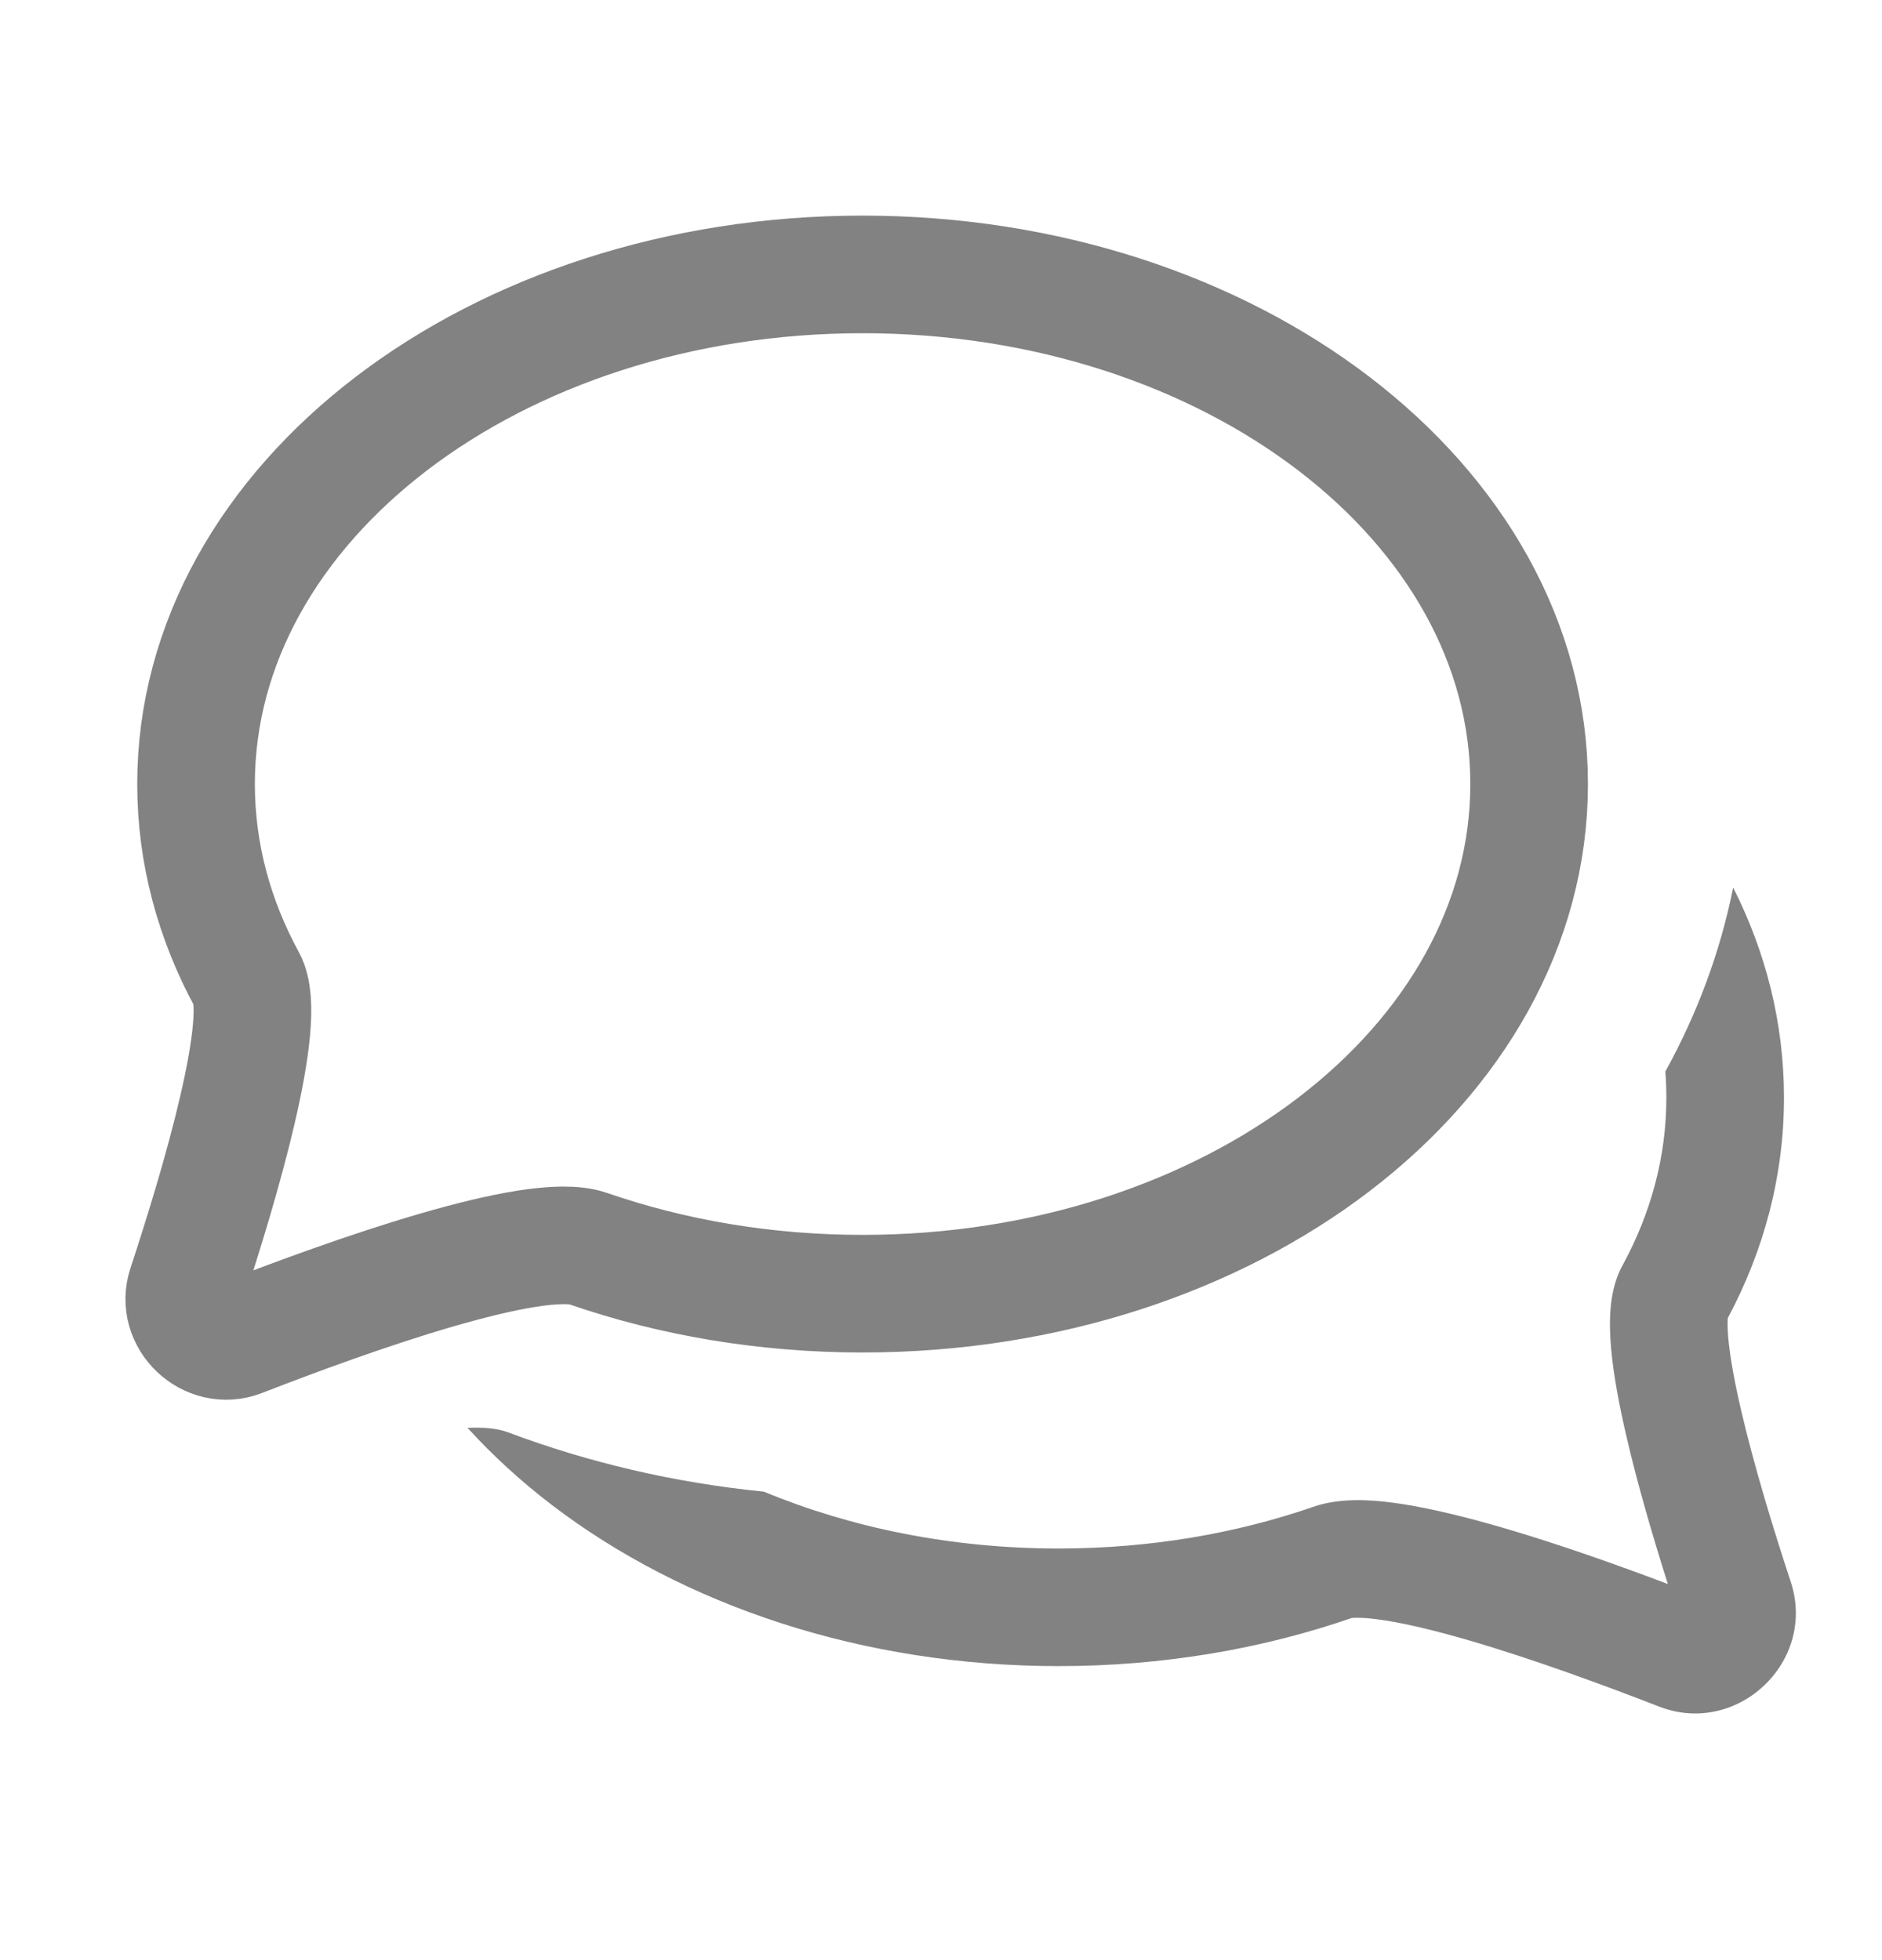 <svg width="24" height="25" viewBox="0 0 24 25" fill="none" xmlns="http://www.w3.org/2000/svg"><path d="M19.5 10c0 3.59-3.806 6.5-8.5 6.5C9.752 16.5 8.567 16.294 7.5 15.925 6.815 15.688 4.468 16.523 3.071 17.067 2.663 17.226 2.239 16.825 2.376 16.409 2.809 15.095 3.426 13.003 3.151 12.5 2.732 11.73 2.5 10.886 2.5 10 2.5 6.41 6.306 3.5 11 3.5c4.694.0 8.5 2.91 8.5 6.5z" stroke="#828282" stroke-width="1.5"/><path fill-rule="evenodd" clip-rule="evenodd" d="M22.102 11.32C21.937 12.144 21.643 12.931 21.237 13.667 21.246 13.777 21.25 13.888 21.25 14 21.25 14.752 21.054 15.474 20.69 16.141 20.583 16.337 20.55 16.546 20.538 16.699 20.525 16.864 20.531 17.038 20.546 17.206 20.577 17.543 20.65 17.931 20.741 18.32 20.884 18.94 21.084 19.618 21.269 20.203 20.63 19.961 19.867 19.69 19.157 19.483 18.72 19.356 18.284 19.247 17.902 19.186 17.56 19.132 17.119 19.09 16.755 19.216 15.768 19.558 14.666 19.75 13.5 19.75 12.128 19.75 10.848 19.484 9.741 19.025 8.59 18.91 7.493 18.65 6.478 18.268 6.348 18.219 6.172 18.202 5.962 18.211 6.284 18.565 6.643 18.893 7.034 19.192 8.714 20.477 11.003 21.25 13.5 21.25 14.83 21.25 16.098 21.031 17.245 20.634 17.24 20.636 17.242 20.636 17.253 20.635 17.287 20.633 17.41 20.627 17.667 20.668 17.961 20.714 18.328 20.804 18.737 20.923 19.553 21.161 20.465 21.497 21.157 21.766 22.154 22.154 23.172 21.194 22.836 20.174 22.622 19.525 22.368 18.698 22.202 17.981 22.118 17.621 22.062 17.309 22.04 17.071 22.029 16.952 22.029 16.869 22.033 16.818L22.034 16.81C22.493 15.951 22.75 15.001 22.75 14 22.75 13.045 22.517 12.142 22.102 11.32zM22.037 16.785C22.037 16.785 22.037 16.786 22.037 16.788L22.037 16.785z" fill="#828282"/></svg>